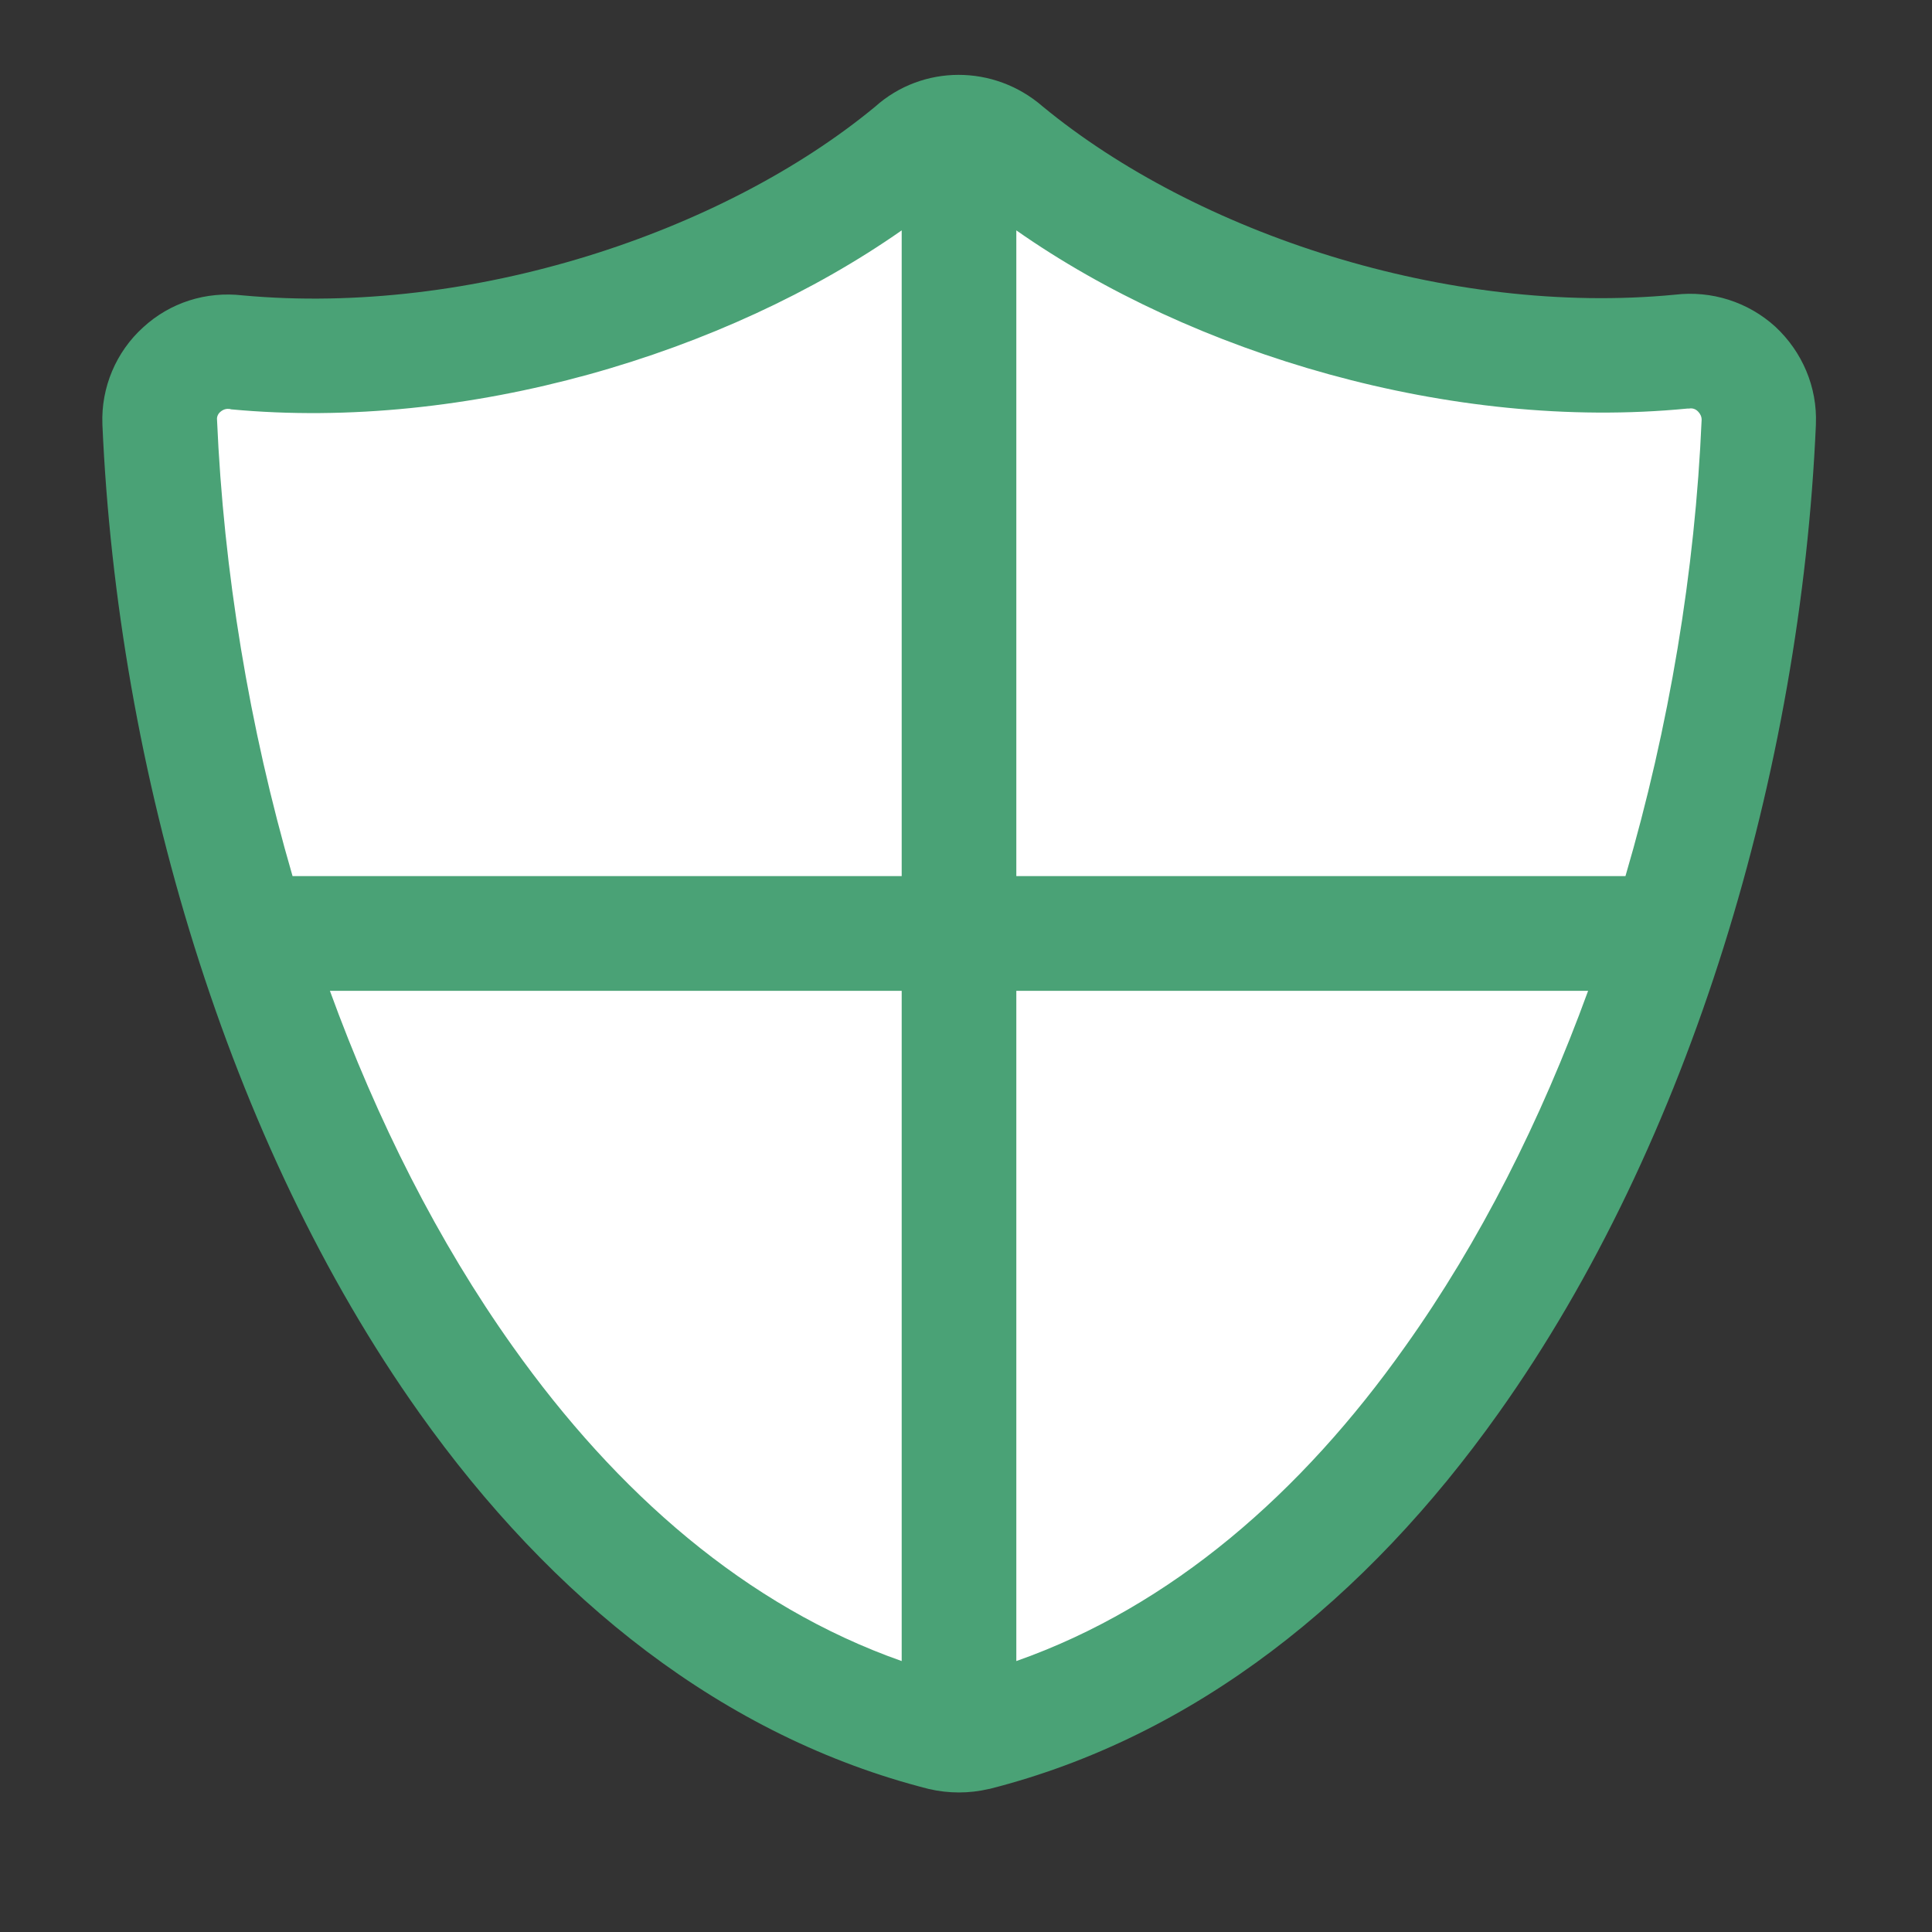 <?xml version="1.0" encoding="UTF-8"?>
<svg xmlns="http://www.w3.org/2000/svg" xmlns:xlink="http://www.w3.org/1999/xlink" width="21px" height="21px" viewBox="0 0 21 21" version="1.1">
<rect x="0" y="0" width="21" height="21" fill="#333333" stroke="none"/>
<defs>
<clipPath id="clip1">
  <path d="M 1.027 0.699 L 19.824 0.699 L 19.824 19.484 L 1.027 19.484 Z M 1.027 0.699 "/>
</clipPath>
</defs>
<g id="surface1">
<path style=" stroke:none;fill-rule:evenodd;fill:rgb(100%,100%,100%);fill-opacity:1;" d="M 10.246 18.84 C 10.363 18.871 10.488 18.871 10.602 18.84 C 15.836 17.52 18.848 10.648 19.117 4.59 C 19.125 4.371 19.035 4.16 18.875 4.012 C 18.715 3.863 18.496 3.797 18.277 3.824 C 15.629 4.078 12.703 3.105 10.918 1.625 C 10.637 1.371 10.211 1.371 9.93 1.625 C 8.145 3.105 5.219 4.078 2.566 3.828 C 2.352 3.801 2.137 3.871 1.977 4.016 C 1.816 4.16 1.727 4.371 1.738 4.59 C 2 10.648 5.012 17.52 10.246 18.84 Z M 10.246 18.84 "/>
<path style=" stroke:none;fill-rule:evenodd;fill:rgb(100%,100%,100%);fill-opacity:1;" d="M 10.422 1.434 C 10.246 1.434 10.07 1.5 9.93 1.625 C 8.145 3.105 5.219 4.078 2.566 3.828 C 2.352 3.801 2.137 3.871 1.977 4.016 C 1.816 4.16 1.727 4.371 1.738 4.59 C 1.816 6.426 2.148 8.336 2.723 10.148 L 10.422 10.148 Z M 10.422 1.434 "/>
<path style=" stroke:none;fill-rule:evenodd;fill:rgb(100%,100%,100%);fill-opacity:1;" d="M 10.422 10.148 L 10.422 18.863 C 10.484 18.863 10.543 18.852 10.602 18.84 C 14.25 17.922 16.816 14.305 18.133 10.148 Z M 10.422 10.148 "/>
<g clip-path="url(#clip1)" clip-rule="nonzero">
<path style=" stroke:none;fill-rule:evenodd;fill:rgb(29.02%,63.529%,46.275%);fill-opacity:1;" d="M 10.094 19.445 C 10.312 19.496 10.535 19.496 10.75 19.445 C 10.75 19.445 10.754 19.445 10.754 19.445 C 12.988 18.879 14.852 17.383 16.289 15.359 C 18.379 12.422 19.574 8.367 19.738 4.617 C 19.738 4.613 19.738 4.609 19.738 4.609 C 19.754 4.207 19.59 3.824 19.297 3.551 C 19 3.281 18.602 3.156 18.207 3.203 C 15.738 3.441 13.004 2.535 11.332 1.156 C 10.805 0.699 10.027 0.699 9.512 1.16 C 7.852 2.531 5.117 3.438 2.641 3.211 C 2.238 3.164 1.848 3.289 1.555 3.559 C 1.262 3.824 1.098 4.211 1.113 4.609 C 1.113 4.609 1.113 4.613 1.113 4.613 C 1.277 8.367 2.469 12.418 4.559 15.359 C 5.996 17.383 7.863 18.879 10.094 19.445 Z M 17.262 10.77 C 16.75 12.176 16.086 13.496 15.273 14.637 C 14.148 16.227 12.734 17.461 11.047 18.055 L 11.047 10.77 Z M 9.801 18.055 C 8.113 17.461 6.703 16.227 5.574 14.637 C 4.762 13.496 4.098 12.176 3.586 10.77 L 9.801 10.77 Z M 9.801 2.504 L 9.801 9.523 L 3.18 9.523 C 2.707 7.898 2.43 6.203 2.359 4.562 C 2.355 4.531 2.371 4.496 2.395 4.477 C 2.422 4.453 2.457 4.441 2.488 4.445 C 2.496 4.445 2.504 4.445 2.508 4.449 C 5.078 4.691 7.887 3.844 9.801 2.504 Z M 11.047 2.504 C 12.957 3.844 15.77 4.691 18.34 4.441 C 18.344 4.441 18.352 4.441 18.359 4.441 C 18.395 4.434 18.43 4.445 18.457 4.473 C 18.48 4.496 18.496 4.527 18.496 4.562 C 18.426 6.199 18.145 7.898 17.668 9.523 L 11.047 9.523 Z M 11.047 2.504 "/>
</g>
</g>
</svg>
